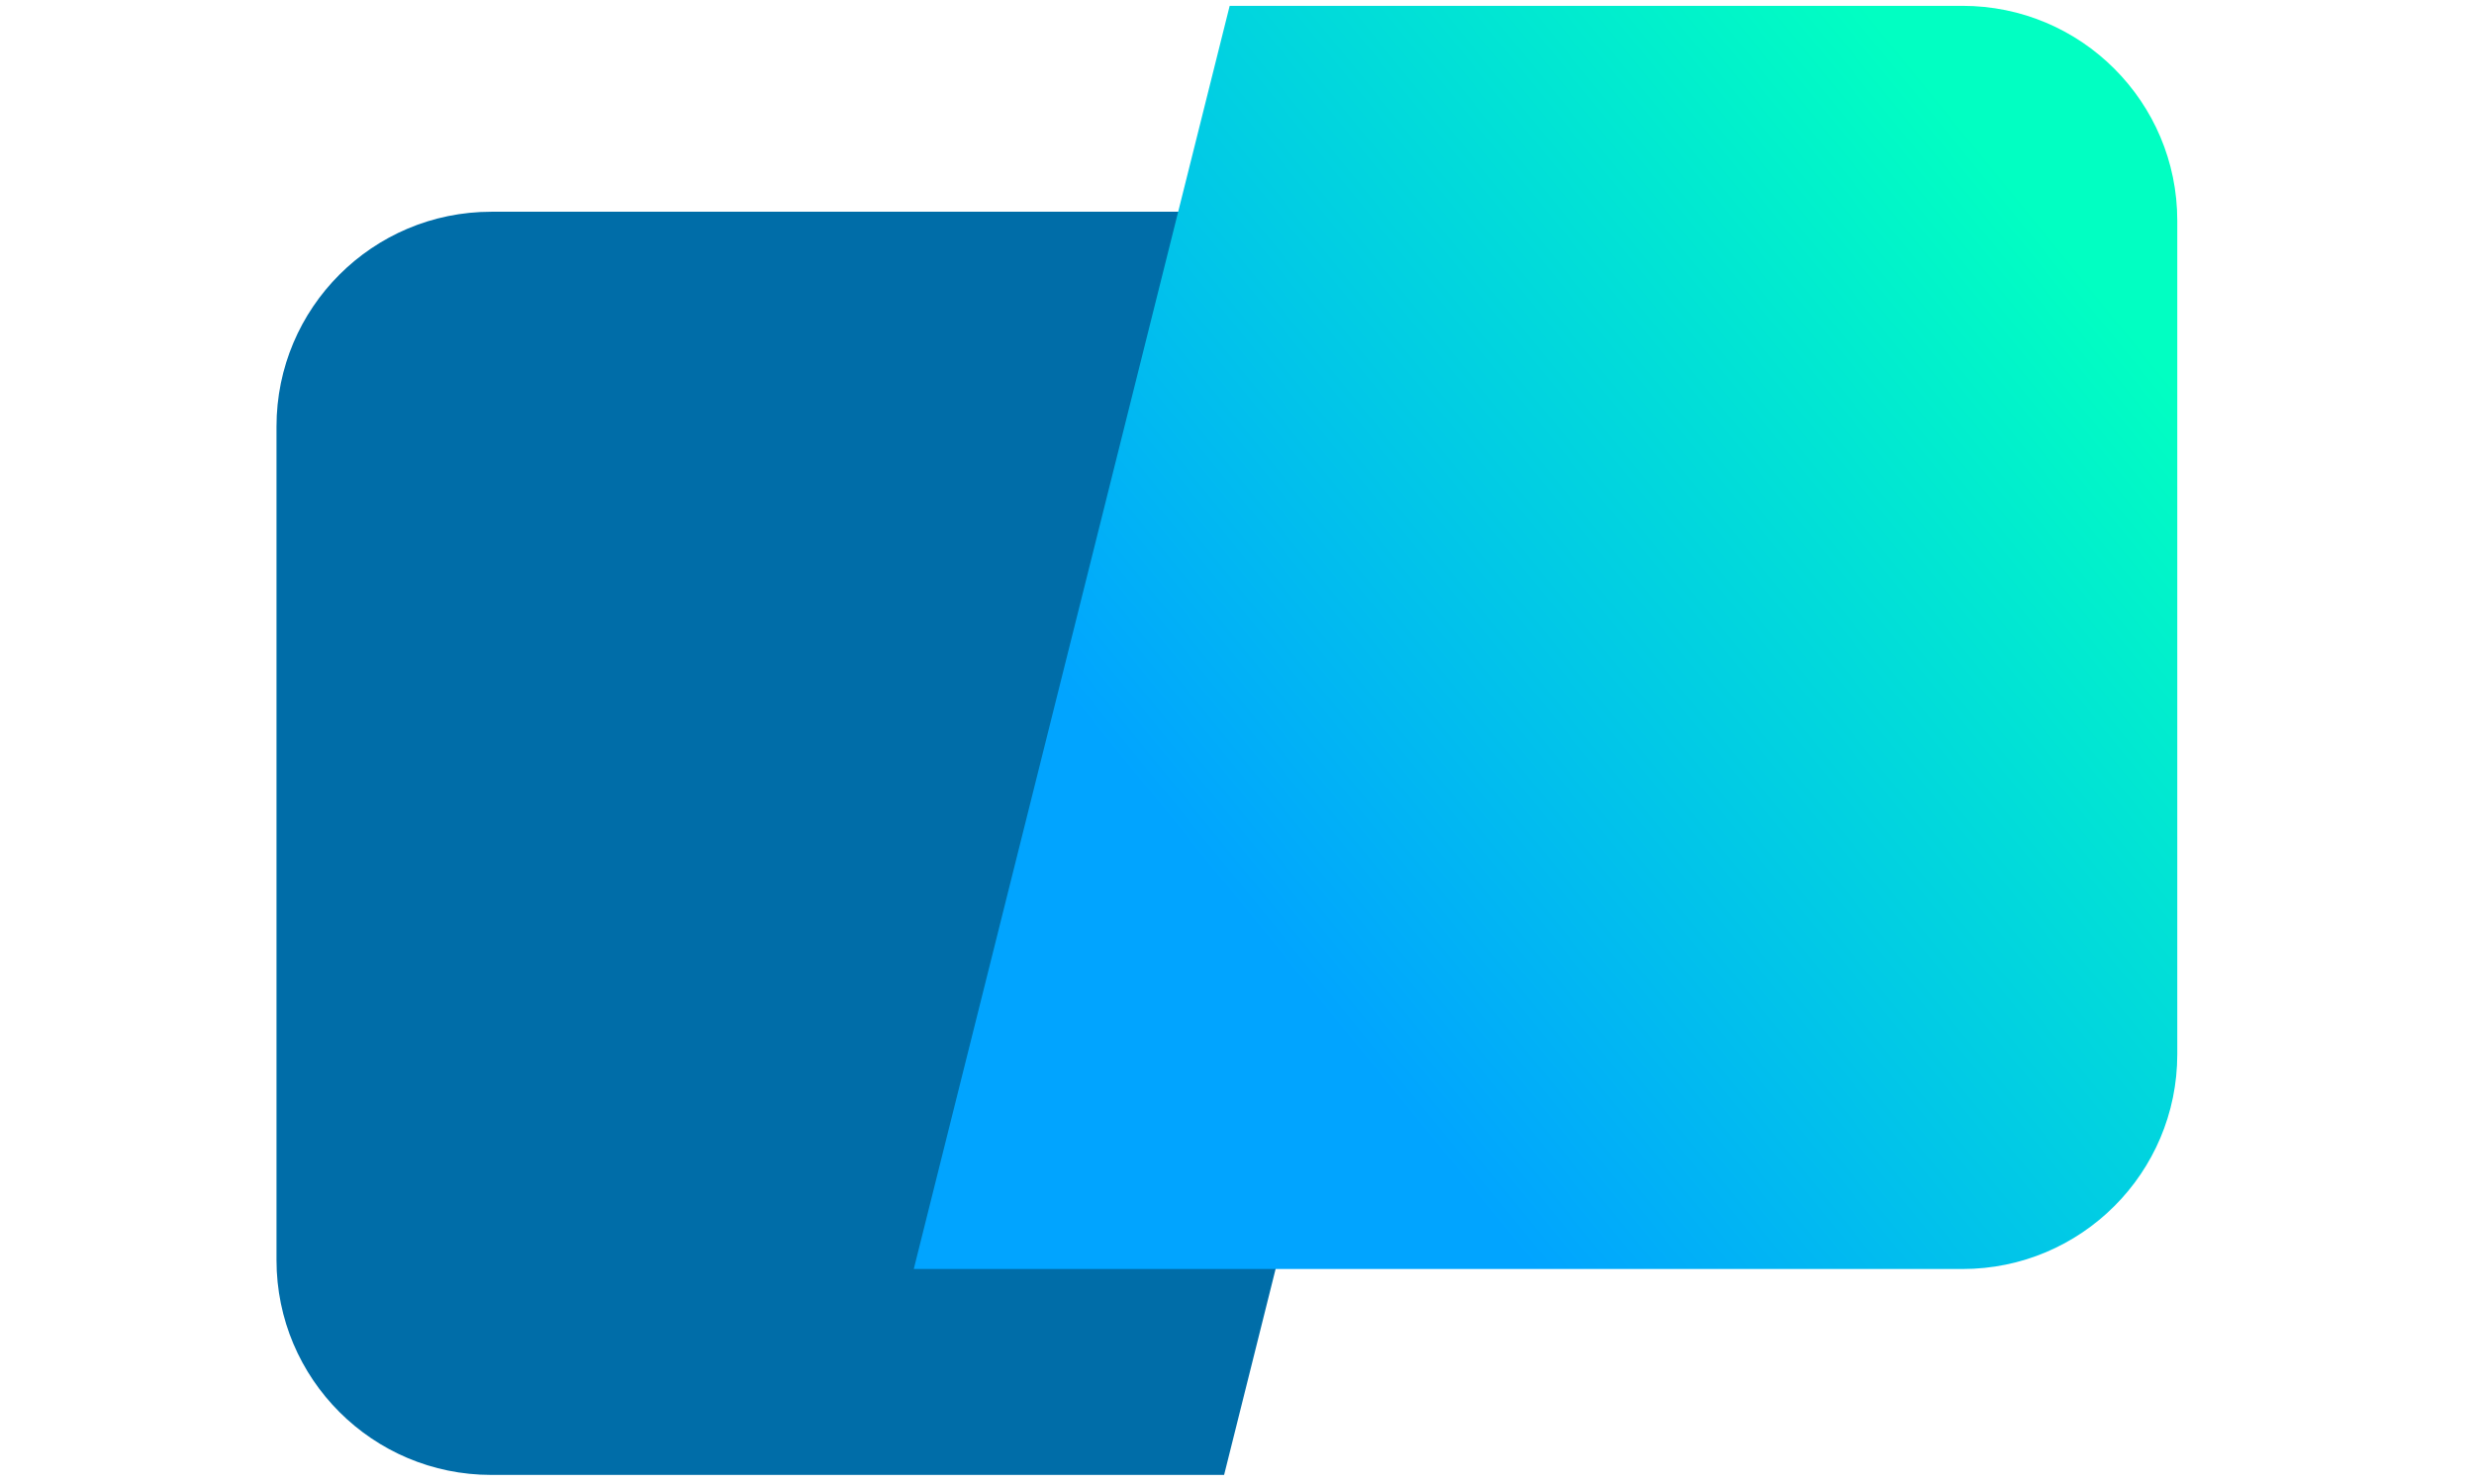 <?xml version="1.0" encoding="UTF-8"?>
<svg id="katman_1" data-name="katman 1"
  xmlns="http://www.w3.org/2000/svg" version="1.1"
  xmlns:xlink="http://www.w3.org/1999/xlink" width="80px" height="48px" viewBox="72 216 216 160">
  <defs>
    <style>
      .cls-1 {
      fill: #006da8;
      }

      .cls-1, .cls-2, .cls-3 {
      stroke-width: 0px;
      }

      .cls-2 {
      fill: #1d1d1b;
      }

      .cls-3 {
      fill: url(#Adsız_degrade_2);
      }
    </style>
    <linearGradient id="Adsız_degrade_2" data-name="Adsız degrade 2" x1="157.9" y1="271.07"
      x2="269.8" y2="362.22" gradientTransform="translate(24.94 588.36) scale(1 -1)"
      gradientUnits="userSpaceOnUse">
      <stop offset="0" stop-color="#01a4ff" />
      <stop offset=".79" stop-color="#01ffc2" />
    </linearGradient>
  </defs>
  <!-- <path class="cls-2"
  d="M328.06,239.99h16.74l24.72,80.78,26.08-80.78h14.79l24.72,80.78,25.89-80.78h16.16l-33.09,99.27h-17.52l-23.94-73.77-24.92,73.77-17.52.19-32.12-99.47Z"/> -->
  <!-- <path class="cls-2"
  d="M581.03,239.99v99.27h-13.82l-2.14-15.96c-8.3,11.42-19.66,17.13-34.06,17.13-9.21,0-17.45-2.01-24.72-6.03-7.14-4.02-12.78-9.86-16.94-17.52-4.02-7.66-6.03-16.74-6.03-27.25s2.01-18.82,6.03-26.47c4.15-7.66,9.86-13.63,17.13-17.91,7.27-4.28,15.44-6.42,24.53-6.42,7.92,0,14.73,1.49,20.44,4.48,5.71,2.98,10.25,7.07,13.63,12.26l2.14-15.57h13.82ZM532.56,326.22c6.36,0,12-1.49,16.94-4.48,5.06-3.11,8.95-7.4,11.68-12.85,2.72-5.58,4.09-11.87,4.09-18.88s-1.36-13.5-4.09-19.08c-2.73-5.71-6.62-10.12-11.68-13.24-4.93-3.11-10.58-4.67-16.94-4.67-9.86,0-17.84,3.44-23.94,10.32-5.97,6.75-8.95,15.51-8.95,26.28s2.98,19.6,8.95,26.47c6.1,6.75,14.08,10.12,23.94,10.12Z"/> -->
  <!-- <path class="cls-2"
  d="M653.19,239.99v15.57h-7.98c-9.47,0-16.29,3.18-20.44,9.54-4.02,6.36-6.03,14.21-6.03,23.55v50.61h-15.96v-99.27h13.82l2.14,14.99c2.86-4.54,6.55-8.18,11.1-10.9,4.54-2.73,10.84-4.09,18.88-4.09h4.48Z"/> -->
  <!-- <path class="cls-2"
  d="M717.82,238.82c9.21,0,17.39,2.01,24.52,6.03,7.27,4.02,12.91,9.86,16.94,17.52,4.15,7.66,6.23,16.74,6.23,27.25s-2.08,18.82-6.23,26.47c-4.02,7.66-9.67,13.63-16.94,17.91-7.27,4.28-15.44,6.42-24.52,6.42-8.05,0-14.92-1.43-20.64-4.28-5.71-2.98-10.18-7.01-13.43-12.07v54.11h-15.96v-138.21h13.82l2.14,15.96c8.3-11.42,19.66-17.13,34.07-17.13ZM716.26,326.22c9.86,0,17.78-3.37,23.75-10.12,6.1-6.88,9.14-15.7,9.14-26.47s-3.05-19.53-9.14-26.28c-5.97-6.88-13.89-10.32-23.75-10.32-6.36,0-12.07,1.56-17.13,4.67-4.94,2.98-8.76,7.27-11.49,12.85-2.72,5.45-4.09,11.68-4.09,18.69s1.36,13.56,4.09,19.27c2.72,5.58,6.55,9.93,11.49,13.04,5.06,3.11,10.77,4.67,17.13,4.67Z"/> -->
  <path class="cls-1"
    d="M178.61,375.02h-78.99c-12.79,0-23.15-10.37-23.15-23.15v-89.89c0-12.79,10.37-23.15,23.15-23.15h113.04l-34.05,136.19Z" />
  <path class="cls-3"
    d="M179.21,216.63h78.99c12.79,0,23.15,10.37,23.15,23.15v89.89c0,12.79-10.37,23.15-23.15,23.15h-113.04l34.05-136.19Z" />
</svg>